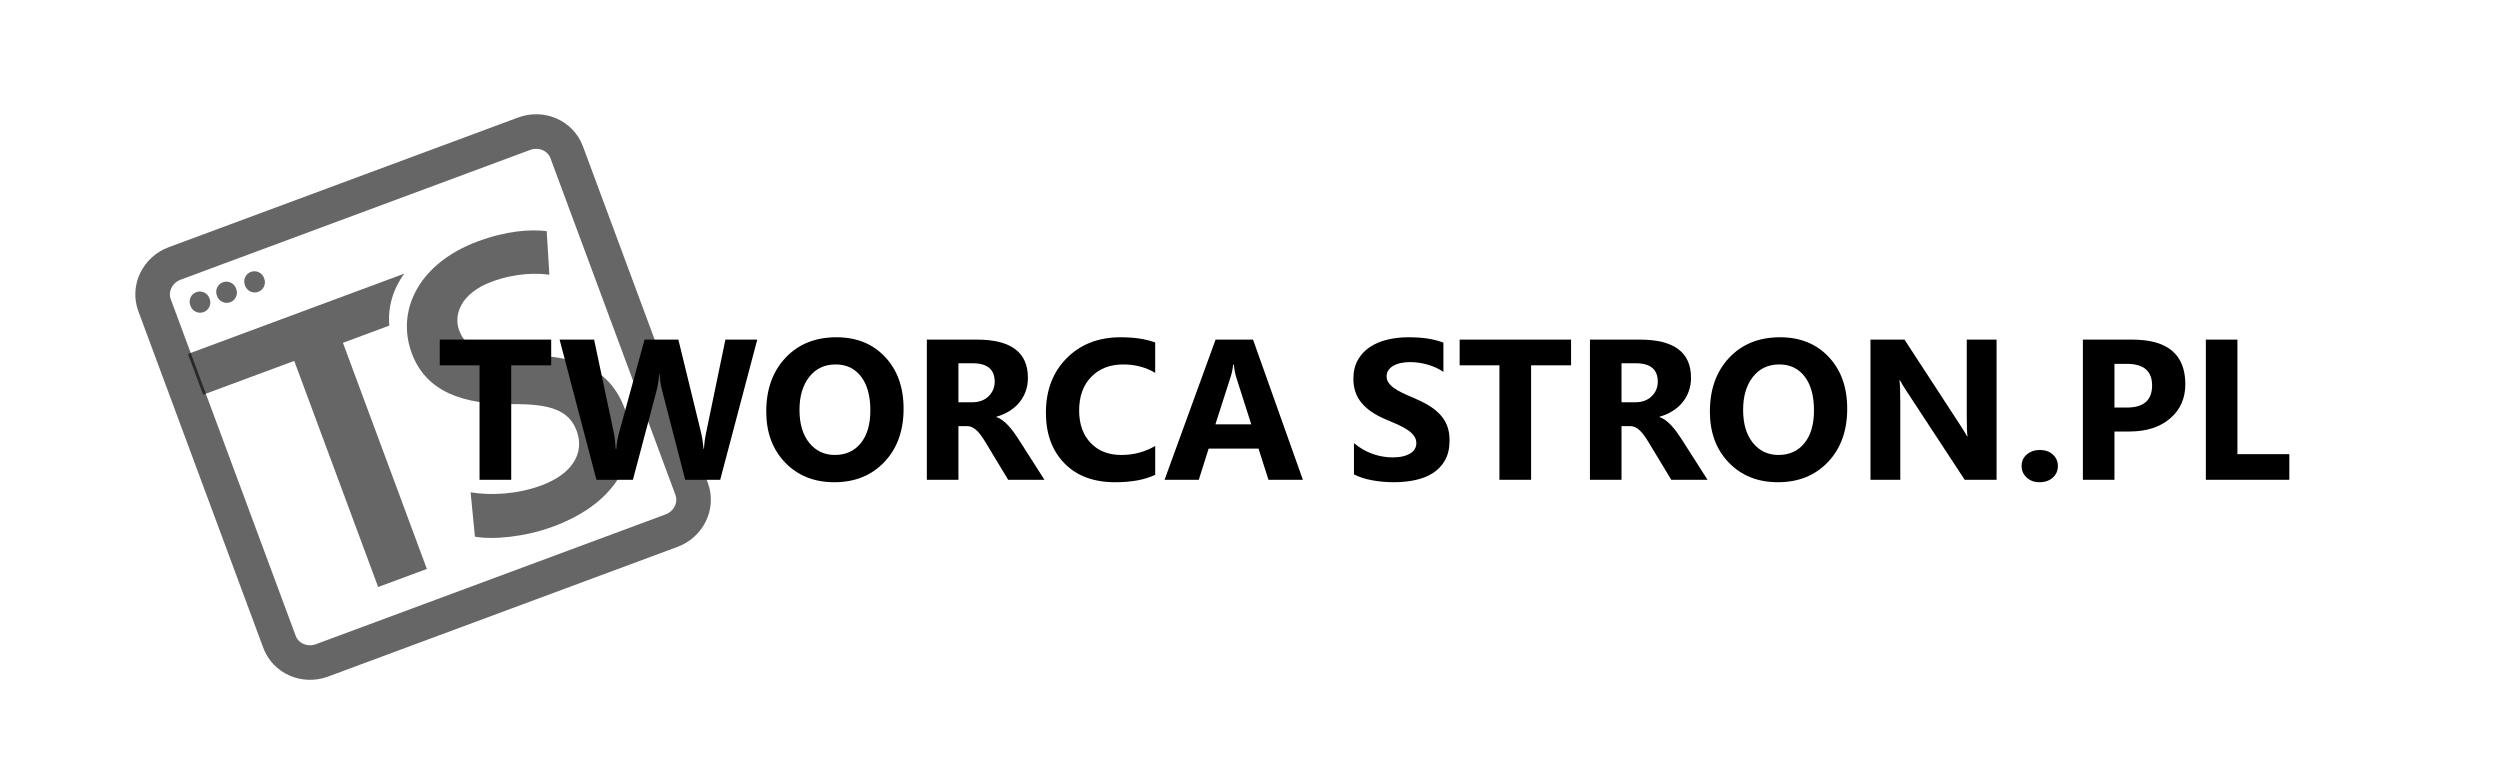 <?xml version="1.0" encoding="utf-8"?>
<!-- Generator: Adobe Illustrator 16.0.0, SVG Export Plug-In . SVG Version: 6.00 Build 0)  -->
<!DOCTYPE svg PUBLIC "-//W3C//DTD SVG 1.1//EN" "http://www.w3.org/Graphics/SVG/1.1/DTD/svg11.dtd">
<svg version="1.1" id="Warstwa_1" xmlns="http://www.w3.org/2000/svg" xmlns:xlink="http://www.w3.org/1999/xlink" x="0px" y="0px"
	 width="522px" height="163.329px" viewBox="0 0 522 163.329" enable-background="new 0 0 522 163.329" xml:space="preserve">
<g>
	<path d="M115.09,76.279h-8.348v23.9h-6.613v-23.9h-8.307v-5.368h23.267V76.279z"/>
	<path d="M158.115,70.911l-7.736,29.268h-7.307l-4.857-18.777c-0.259-0.979-0.416-2.075-0.47-3.286h-0.082
		c-0.123,1.333-0.299,2.429-0.531,3.286l-4.98,18.777h-7.613l-7.695-29.268h7.205l4.123,19.492c0.177,0.83,0.306,1.946,0.388,3.347
		h0.123c0.054-1.047,0.251-2.19,0.592-3.429l5.307-19.41h7.062l4.796,19.655c0.177,0.722,0.333,1.769,0.469,3.144h0.082
		c0.054-1.075,0.197-2.164,0.429-3.266l4.042-19.533H158.115z"/>
	<path d="M174.198,100.689c-4.191,0-7.606-1.364-10.246-4.092c-2.64-2.728-3.959-6.283-3.959-10.664
		c0-4.626,1.34-8.368,4.021-11.226s6.231-4.286,10.654-4.286c4.177,0,7.555,1.368,10.133,4.103
		c2.579,2.735,3.868,6.341,3.868,10.817c0,4.599-1.337,8.307-4.011,11.123C181.984,99.281,178.498,100.689,174.198,100.689z
		 M174.483,76.095c-2.313,0-4.149,0.868-5.511,2.603c-1.36,1.735-2.04,4.031-2.04,6.888c0,2.898,0.68,5.191,2.04,6.878
		c1.361,1.687,3.144,2.531,5.348,2.531c2.272,0,4.075-0.82,5.409-2.459c1.333-1.64,2-3.915,2-6.827c0-3.034-0.646-5.395-1.939-7.082
		C178.498,76.939,176.728,76.095,174.483,76.095z"/>
	<path d="M218.079,100.179h-7.572l-4.551-7.531c-0.341-0.571-0.667-1.082-0.98-1.531c-0.313-0.449-0.629-0.833-0.948-1.153
		c-0.32-0.319-0.653-0.564-1.001-0.734c-0.347-0.17-0.725-0.255-1.133-0.255h-1.775v11.205h-6.592V70.911h10.449
		c7.103,0,10.654,2.653,10.654,7.96c0,1.021-0.156,1.963-0.47,2.827c-0.313,0.864-0.755,1.643-1.326,2.337
		c-0.571,0.694-1.263,1.292-2.072,1.796s-1.711,0.898-2.704,1.184v0.082c0.436,0.136,0.857,0.357,1.266,0.664
		s0.803,0.663,1.184,1.071s0.745,0.847,1.092,1.316c0.348,0.47,0.664,0.929,0.949,1.378L218.079,100.179z M200.118,75.851v8.144
		h2.857c1.415,0,2.552-0.408,3.408-1.225c0.871-0.83,1.307-1.857,1.307-3.082c0-2.558-1.53-3.837-4.592-3.837H200.118z"/>
	<path d="M241.204,99.138c-2.137,1.034-4.926,1.551-8.368,1.551c-4.49,0-8.021-1.32-10.593-3.959
		c-2.572-2.64-3.857-6.157-3.857-10.552c0-4.68,1.445-8.477,4.337-11.389c2.891-2.912,6.644-4.368,11.256-4.368
		c2.857,0,5.266,0.361,7.226,1.082v6.347c-1.96-1.17-4.191-1.755-6.695-1.755c-2.748,0-4.966,0.864-6.653,2.592
		s-2.53,4.069-2.53,7.021c0,2.831,0.796,5.085,2.388,6.766s3.734,2.521,6.429,2.521c2.572,0,4.926-0.626,7.063-1.878V99.138z"/>
	<path d="M272.042,100.179h-7.185l-2.081-6.511h-10.409l-2.062,6.511h-7.144l10.654-29.268h7.816L272.042,100.179z M261.266,88.607
		l-3.143-9.838c-0.232-0.735-0.396-1.612-0.49-2.633h-0.163c-0.068,0.857-0.238,1.708-0.511,2.551l-3.184,9.919H261.266z"/>
	<path d="M282.709,99.057v-6.531c1.184,0.994,2.47,1.738,3.857,2.235c1.388,0.497,2.789,0.745,4.205,0.745
		c0.829,0,1.554-0.075,2.173-0.225c0.619-0.149,1.137-0.357,1.552-0.623c0.415-0.265,0.725-0.578,0.929-0.939
		c0.204-0.36,0.306-0.751,0.306-1.173c0-0.571-0.163-1.082-0.489-1.531c-0.327-0.449-0.772-0.864-1.337-1.245
		c-0.565-0.381-1.235-0.748-2.011-1.102c-0.775-0.354-1.612-0.714-2.511-1.082c-2.285-0.953-3.989-2.116-5.112-3.49
		c-1.122-1.374-1.684-3.034-1.684-4.98c0-1.524,0.306-2.833,0.918-3.929c0.612-1.095,1.446-1.997,2.5-2.704
		c1.055-0.708,2.276-1.228,3.664-1.562c1.388-0.333,2.857-0.5,4.408-0.5c1.524,0,2.875,0.092,4.052,0.275
		c1.177,0.184,2.262,0.466,3.256,0.847v6.103c-0.49-0.34-1.024-0.639-1.603-0.898c-0.579-0.258-1.174-0.473-1.786-0.643
		c-0.612-0.17-1.222-0.296-1.826-0.377c-0.606-0.082-1.181-0.123-1.725-0.123c-0.749,0-1.429,0.072-2.041,0.214
		c-0.612,0.143-1.13,0.344-1.552,0.602c-0.422,0.259-0.748,0.568-0.979,0.929c-0.231,0.361-0.347,0.766-0.347,1.214
		c0,0.49,0.129,0.929,0.388,1.316c0.258,0.388,0.626,0.755,1.102,1.102c0.477,0.347,1.055,0.688,1.735,1.021
		c0.68,0.334,1.449,0.677,2.307,1.031c1.17,0.49,2.221,1.01,3.153,1.562c0.932,0.551,1.73,1.173,2.397,1.868
		c0.667,0.694,1.177,1.487,1.531,2.377c0.354,0.892,0.53,1.929,0.53,3.113c0,1.633-0.31,3.003-0.929,4.112
		c-0.619,1.109-1.459,2.007-2.521,2.694s-2.296,1.181-3.704,1.479c-1.408,0.299-2.896,0.449-4.46,0.449
		c-1.605,0-3.133-0.136-4.582-0.408S283.771,99.601,282.709,99.057z"/>
	<path d="M328.041,76.279h-8.348v23.9h-6.613v-23.9h-8.307v-5.368h23.268V76.279z"/>
	<path d="M356.533,100.179h-7.572l-4.551-7.531c-0.341-0.571-0.667-1.082-0.98-1.531c-0.313-0.449-0.629-0.833-0.948-1.153
		c-0.32-0.319-0.653-0.564-1.001-0.734c-0.347-0.17-0.725-0.255-1.133-0.255h-1.775v11.205h-6.592V70.911h10.449
		c7.103,0,10.654,2.653,10.654,7.96c0,1.021-0.156,1.963-0.47,2.827c-0.313,0.864-0.755,1.643-1.326,2.337
		c-0.571,0.694-1.263,1.292-2.072,1.796s-1.711,0.898-2.704,1.184v0.082c0.436,0.136,0.857,0.357,1.266,0.664
		s0.803,0.663,1.184,1.071s0.745,0.847,1.092,1.316c0.348,0.47,0.664,0.929,0.949,1.378L356.533,100.179z M338.572,75.851v8.144
		h2.857c1.415,0,2.552-0.408,3.408-1.225c0.871-0.83,1.307-1.857,1.307-3.082c0-2.558-1.53-3.837-4.592-3.837H338.572z"/>
	<path d="M371.228,100.689c-4.191,0-7.606-1.364-10.246-4.092c-2.64-2.728-3.959-6.283-3.959-10.664
		c0-4.626,1.34-8.368,4.021-11.226s6.231-4.286,10.654-4.286c4.177,0,7.555,1.368,10.133,4.103
		c2.579,2.735,3.868,6.341,3.868,10.817c0,4.599-1.337,8.307-4.011,11.123C379.014,99.281,375.528,100.689,371.228,100.689z
		 M371.513,76.095c-2.313,0-4.149,0.868-5.511,2.603c-1.36,1.735-2.04,4.031-2.04,6.888c0,2.898,0.68,5.191,2.04,6.878
		c1.361,1.687,3.144,2.531,5.348,2.531c2.272,0,4.075-0.82,5.409-2.459c1.333-1.64,2-3.915,2-6.827c0-3.034-0.646-5.395-1.939-7.082
		C375.528,76.939,373.758,76.095,371.513,76.095z"/>
	<path d="M416.884,100.179h-6.653L398.168,81.79c-0.707-1.075-1.197-1.885-1.47-2.429h-0.081c0.108,1.034,0.163,2.613,0.163,4.735
		v16.083h-6.225V70.911h7.103l11.613,17.818c0.53,0.803,1.021,1.599,1.469,2.388h0.082c-0.109-0.68-0.163-2.021-0.163-4.021V70.911
		h6.225V100.179z"/>
	<path d="M425.825,100.689c-1.062,0-1.946-0.327-2.653-0.979c-0.708-0.653-1.062-1.456-1.062-2.409c0-0.979,0.363-1.782,1.092-2.408
		c0.728-0.626,1.636-0.939,2.725-0.939c1.103,0,2.003,0.316,2.704,0.949s1.052,1.432,1.052,2.398c0,0.994-0.357,1.807-1.072,2.439
		C427.896,100.373,426.967,100.689,425.825,100.689z"/>
	<path d="M441.499,90.097v10.083h-6.592V70.911h10.327c7.375,0,11.063,3.109,11.063,9.328c0,2.939-1.059,5.317-3.174,7.133
		c-2.116,1.816-4.943,2.725-8.48,2.725H441.499z M441.499,75.973v9.123h2.592c3.511,0,5.267-1.538,5.267-4.613
		c0-3.007-1.756-4.51-5.267-4.51H441.499z"/>
	<path d="M478.012,100.179h-17.43V70.911h6.592v23.921h10.838V100.179z"/>
</g>
<g opacity="0.6">
	<path d="M98.265,102.796c4.013,0.674,9.588,0.486,14.797-1.448c6.532-2.424,9.035-6.833,7.347-11.382
		c-1.565-4.216-5.297-5.654-13.359-5.578c-10.406,0.099-18.087-2.6-21.065-10.621c-3.376-9.096,1.653-18.865,13.726-23.346
		c6.036-2.24,10.993-2.575,14.439-2.161l0.558,9.107c-2.383-0.338-6.853-0.467-12.062,1.466c-6.45,2.394-7.972,6.91-6.775,10.135
		c1.596,4.3,5.557,5.087,14.073,5.219c11.025,0.048,17.548,3.177,20.526,11.198c3.314,8.93-0.581,19.218-14.969,24.559
		c-5.871,2.179-12.603,2.797-16.338,2.113L98.265,102.796z"/>
	<path d="M84.408,57.137L39.246,73.899l3.172,8.512l19.016-7.058l17.525,47.215l10.17-3.775L71.605,71.578l9.682-3.593
		C80.948,64.185,82.023,60.427,84.408,57.137z"/>
</g>
<path opacity="0.6" fill="none" stroke="#000000" stroke-width="7.22" stroke-miterlimit="10" d="M144.412,102.078
	c1.291,3.477-0.589,7.381-4.199,8.721l-72.982,27.089c-3.609,1.34-7.582-0.393-8.872-3.87L32.27,63.727
	c-1.291-3.476,0.589-7.38,4.199-8.72l72.982-27.089c3.609-1.339,7.582,0.393,8.872,3.869L144.412,102.078z"/>
<path opacity="0.6" d="M43.783,62.428c0.409,1.103-0.152,2.329-1.256,2.738l0,0c-1.103,0.409-2.329-0.153-2.738-1.256l-0.063-0.17
	c-0.41-1.103,0.153-2.329,1.255-2.738l0,0c1.103-0.409,2.329,0.153,2.738,1.256L43.783,62.428z"/>
<path opacity="0.6" d="M49.334,60.367c0.41,1.103-0.152,2.329-1.255,2.738l0,0c-1.103,0.41-2.329-0.152-2.738-1.255l-0.063-0.17
	c-0.409-1.103,0.153-2.329,1.256-2.738l0,0c1.103-0.41,2.329,0.153,2.738,1.256L49.334,60.367z"/>
<path opacity="0.6" d="M55.184,58.196c0.409,1.103-0.152,2.329-1.255,2.738l0,0c-1.103,0.41-2.329-0.153-2.738-1.255l-0.063-0.17
	c-0.41-1.103,0.153-2.329,1.255-2.738l0,0c1.104-0.41,2.329,0.153,2.738,1.255L55.184,58.196z"/>
</svg>
